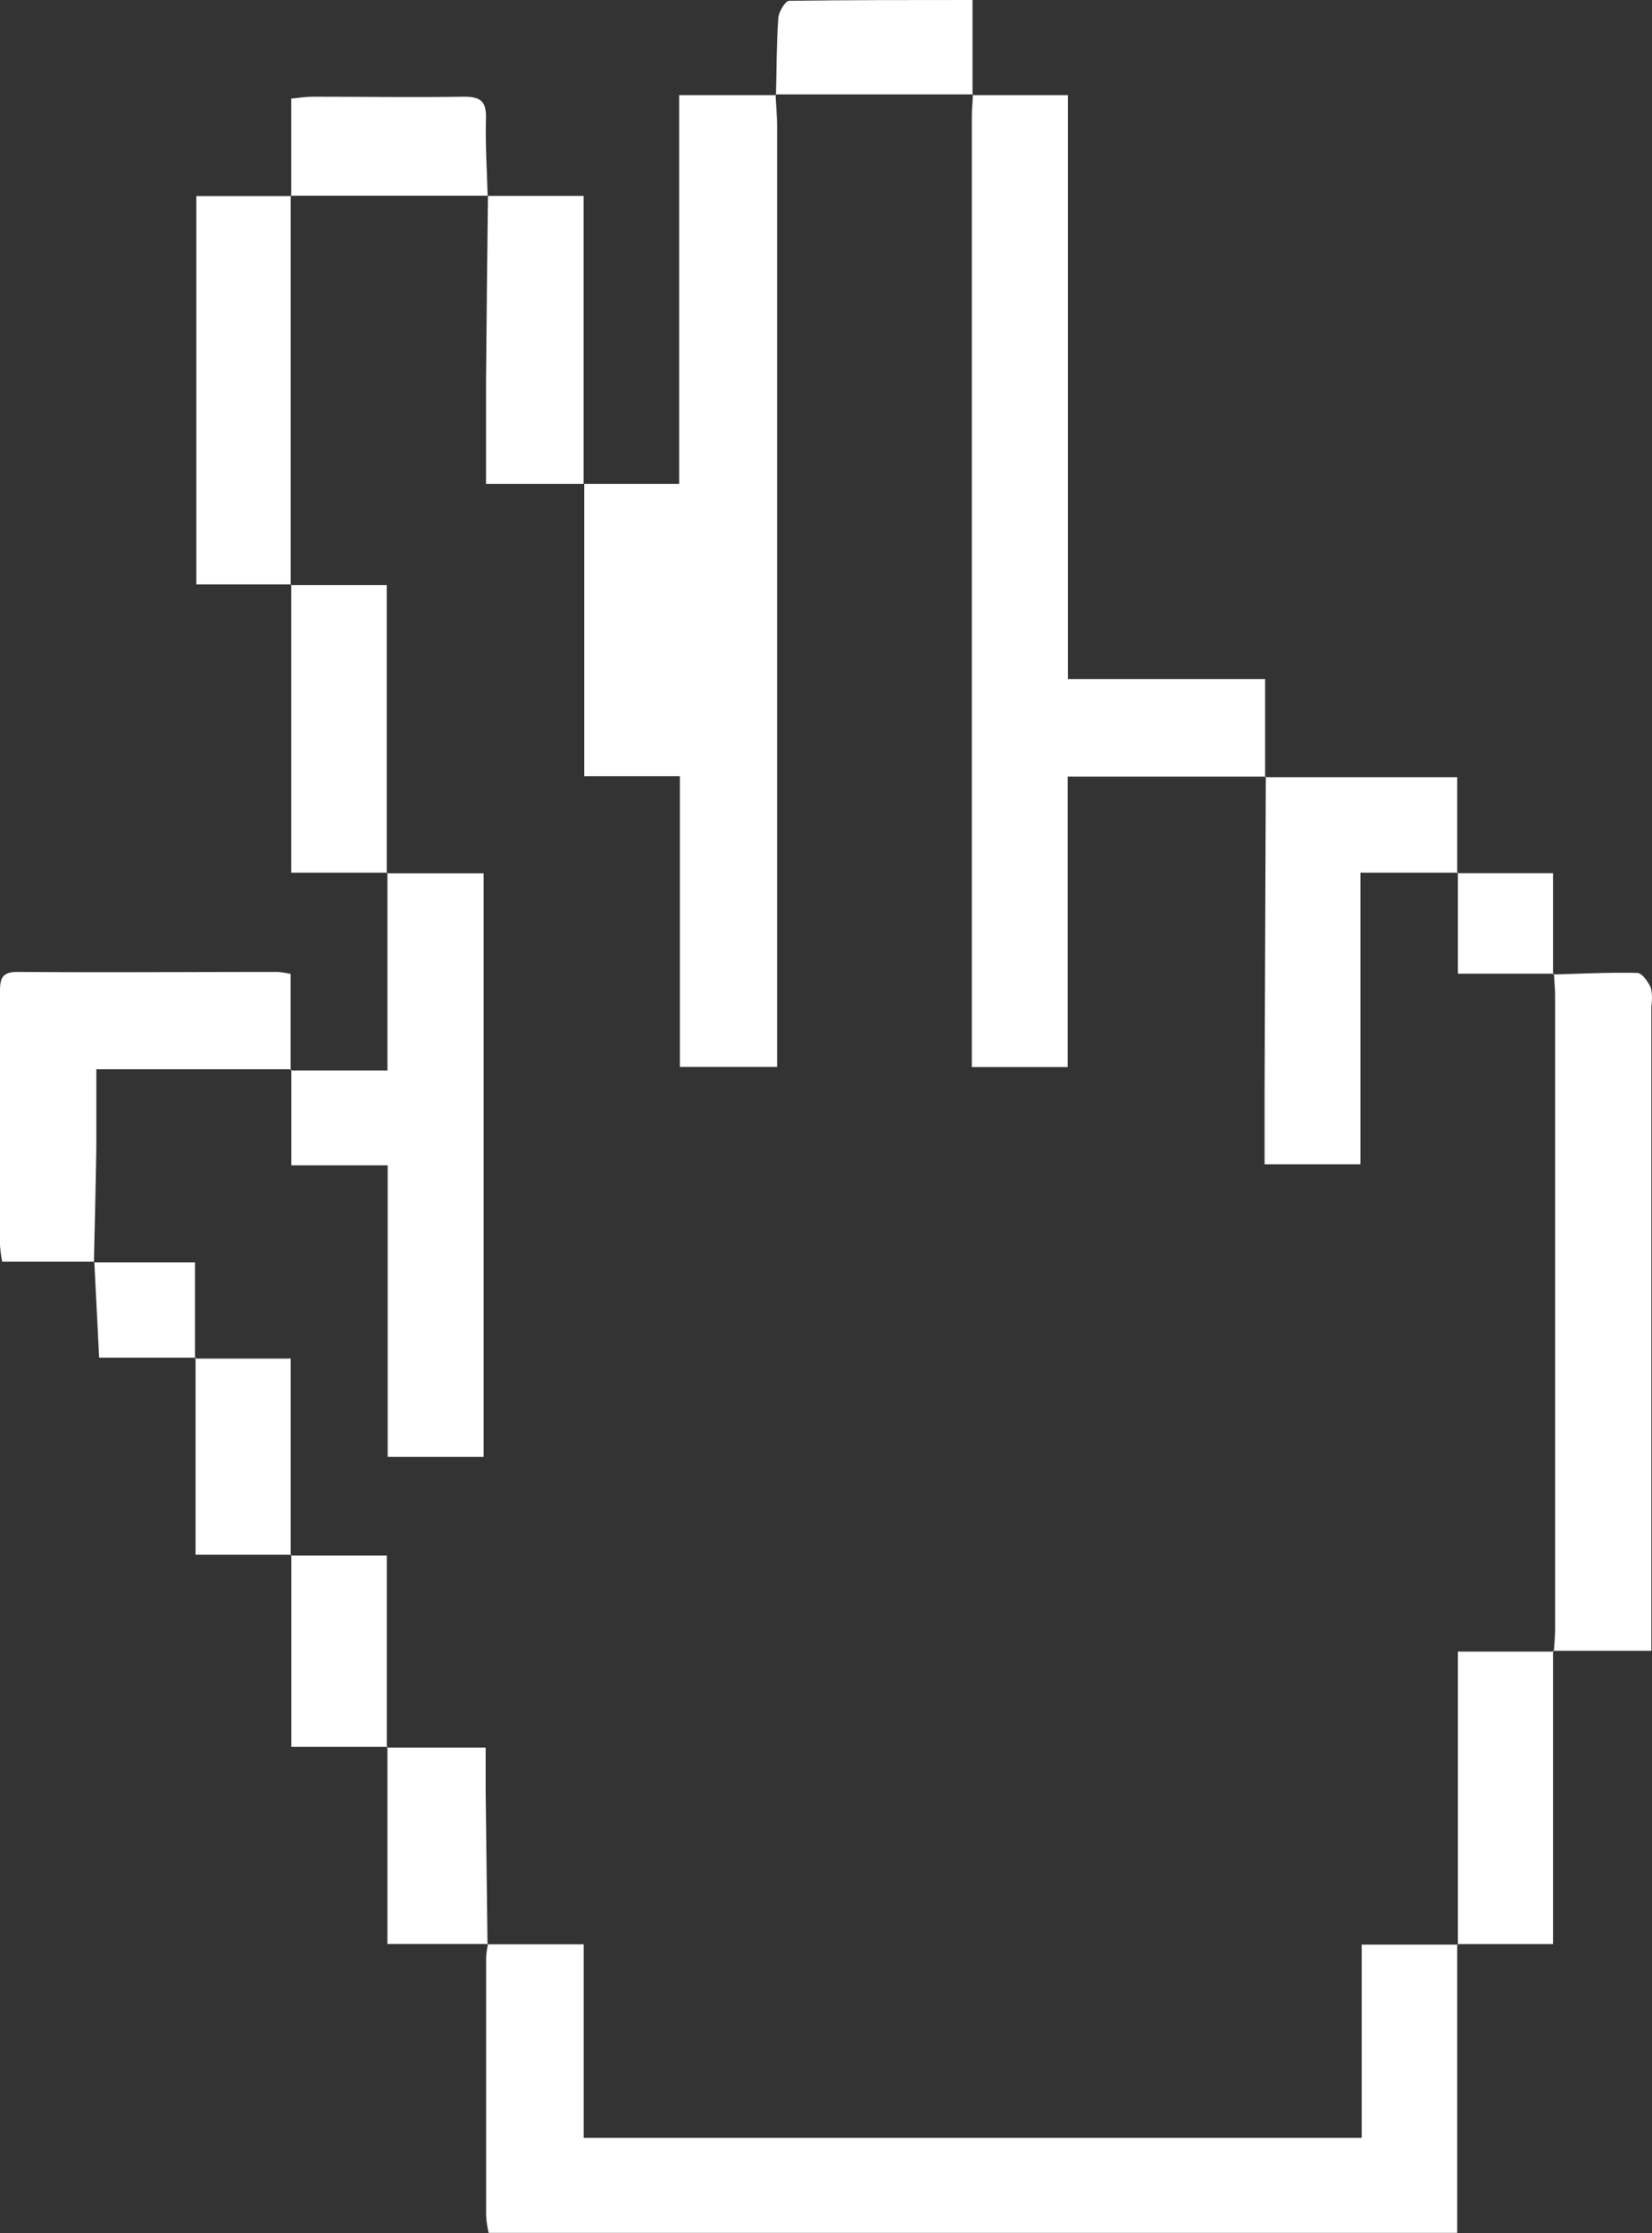 <svg xmlns="http://www.w3.org/2000/svg" viewBox="0 0 211.79 286.1"><rect x="0" y="0" width="211.79" height="286.1" fill="#333333" stroke="none"/><defs><style>.cls-1{fill:#fff;}</style></defs><title>tijera</title><g id="Capa_2" data-name="Capa 2"><g id="Capa_1-2" data-name="Capa 1"><path class="cls-1" d="M186.82,249.07v37H62.65a13.8,13.8,0,0,1-.33-2.19q0-16.56,0-33.13a11.54,11.54,0,0,1,.26-1.72l-.09.07H74.83V273.9h99.74V249.14h12.34Z"/><path class="cls-1" d="M74.82,62H87.07V12.19H99.48l-.06-.09c.07,1.36.2,2.72.21,4.08q0,20.66,0,41.32v79.19H87.16V99.45H74.9V62Z"/><path class="cls-1" d="M124.68,12.19h12.23V87h25.28V99.58l.09-.08h-25.4v37.21H124.59V133.4q0-59.19,0-118.39c0-1,.1-1.94.15-2.92Z"/><path class="cls-1" d="M37.26,137.15H49.67V111.8l-.09.09H62v74.75H49.7V149.3H37.35V137Z"/><path class="cls-1" d="M199.1,124.85c3.6-.1,7.2-.29,10.79-.2.62,0,1.4,1.13,1.75,1.9a6.11,6.11,0,0,1,.07,2.31v82.63H199.1l.11.11c.06-1,.16-1.94.16-2.91q0-40.53,0-81c0-1-.1-1.94-.15-2.91Z"/><path class="cls-1" d="M12.09,161.65H.28A18.13,18.13,0,0,1,0,159.54c0-10.74,0-21.49,0-32.23,0-1.62,0-2.81,2.23-2.79,11.12.08,22.25,0,33.38,0a12,12,0,0,1,1.65.26v12.32l.09-.11h-25c0,3.41,0,6.62,0,9.82-.07,5-.2,9.92-.31,14.88Z"/><path class="cls-1" d="M162.19,99.58h24.63v12.29l.09-.07h-12.5v37.36H162.12c0-3.24,0-6.26,0-9.28q.07-20.19.16-40.38Z"/><path class="cls-1" d="M37.34,74.87H25.17V25.12H37.34L37.27,25q0,25,0,49.93Z"/><path class="cls-1" d="M199.1,211.49v37.58H186.82l.09.07V211.6h12.3Z"/><path class="cls-1" d="M62.52,25.1h12.3V62L74.9,62H62.31c0-4.55,0-8.9,0-13.26.06-7.88.16-15.77.25-23.65Z"/><path class="cls-1" d="M49.67,111.8H37.34V74.87l-.08.09H49.58v36.93Z"/><path class="cls-1" d="M62.59,249.06H49.67V223.8l-.08.1H62.26c0,2.29,0,3.83,0,5.38l.24,19.85Z"/><path class="cls-1" d="M37.34,25.12V12.63c1-.09,1.84-.24,2.67-.24,6.51,0,13,.1,19.53,0,2.25,0,2.82.75,2.76,2.86-.09,3.29.13,6.59.22,9.88l0-.06H37.27Z"/><path class="cls-1" d="M99.48,12.19c.08-3.29.07-6.59.3-9.88.06-.8.89-2.2,1.39-2.21C108.82,0,116.47,0,124.68,0V12.19l.07-.1H99.42Z"/><path class="cls-1" d="M37.35,199.19H25.07V173.94l-.11.12H37.27v25.23Z"/><path class="cls-1" d="M49.67,223.8H37.35V199.19l-.08.1H49.59V223.9Z"/><path class="cls-1" d="M186.82,111.87H199.1v13l.12-.12H186.91V111.8Z"/><path class="cls-1" d="M25.07,173.94H12.71q-.32-6.16-.62-12.29l-.05.09H25v12.32Z"/></g></g></svg>